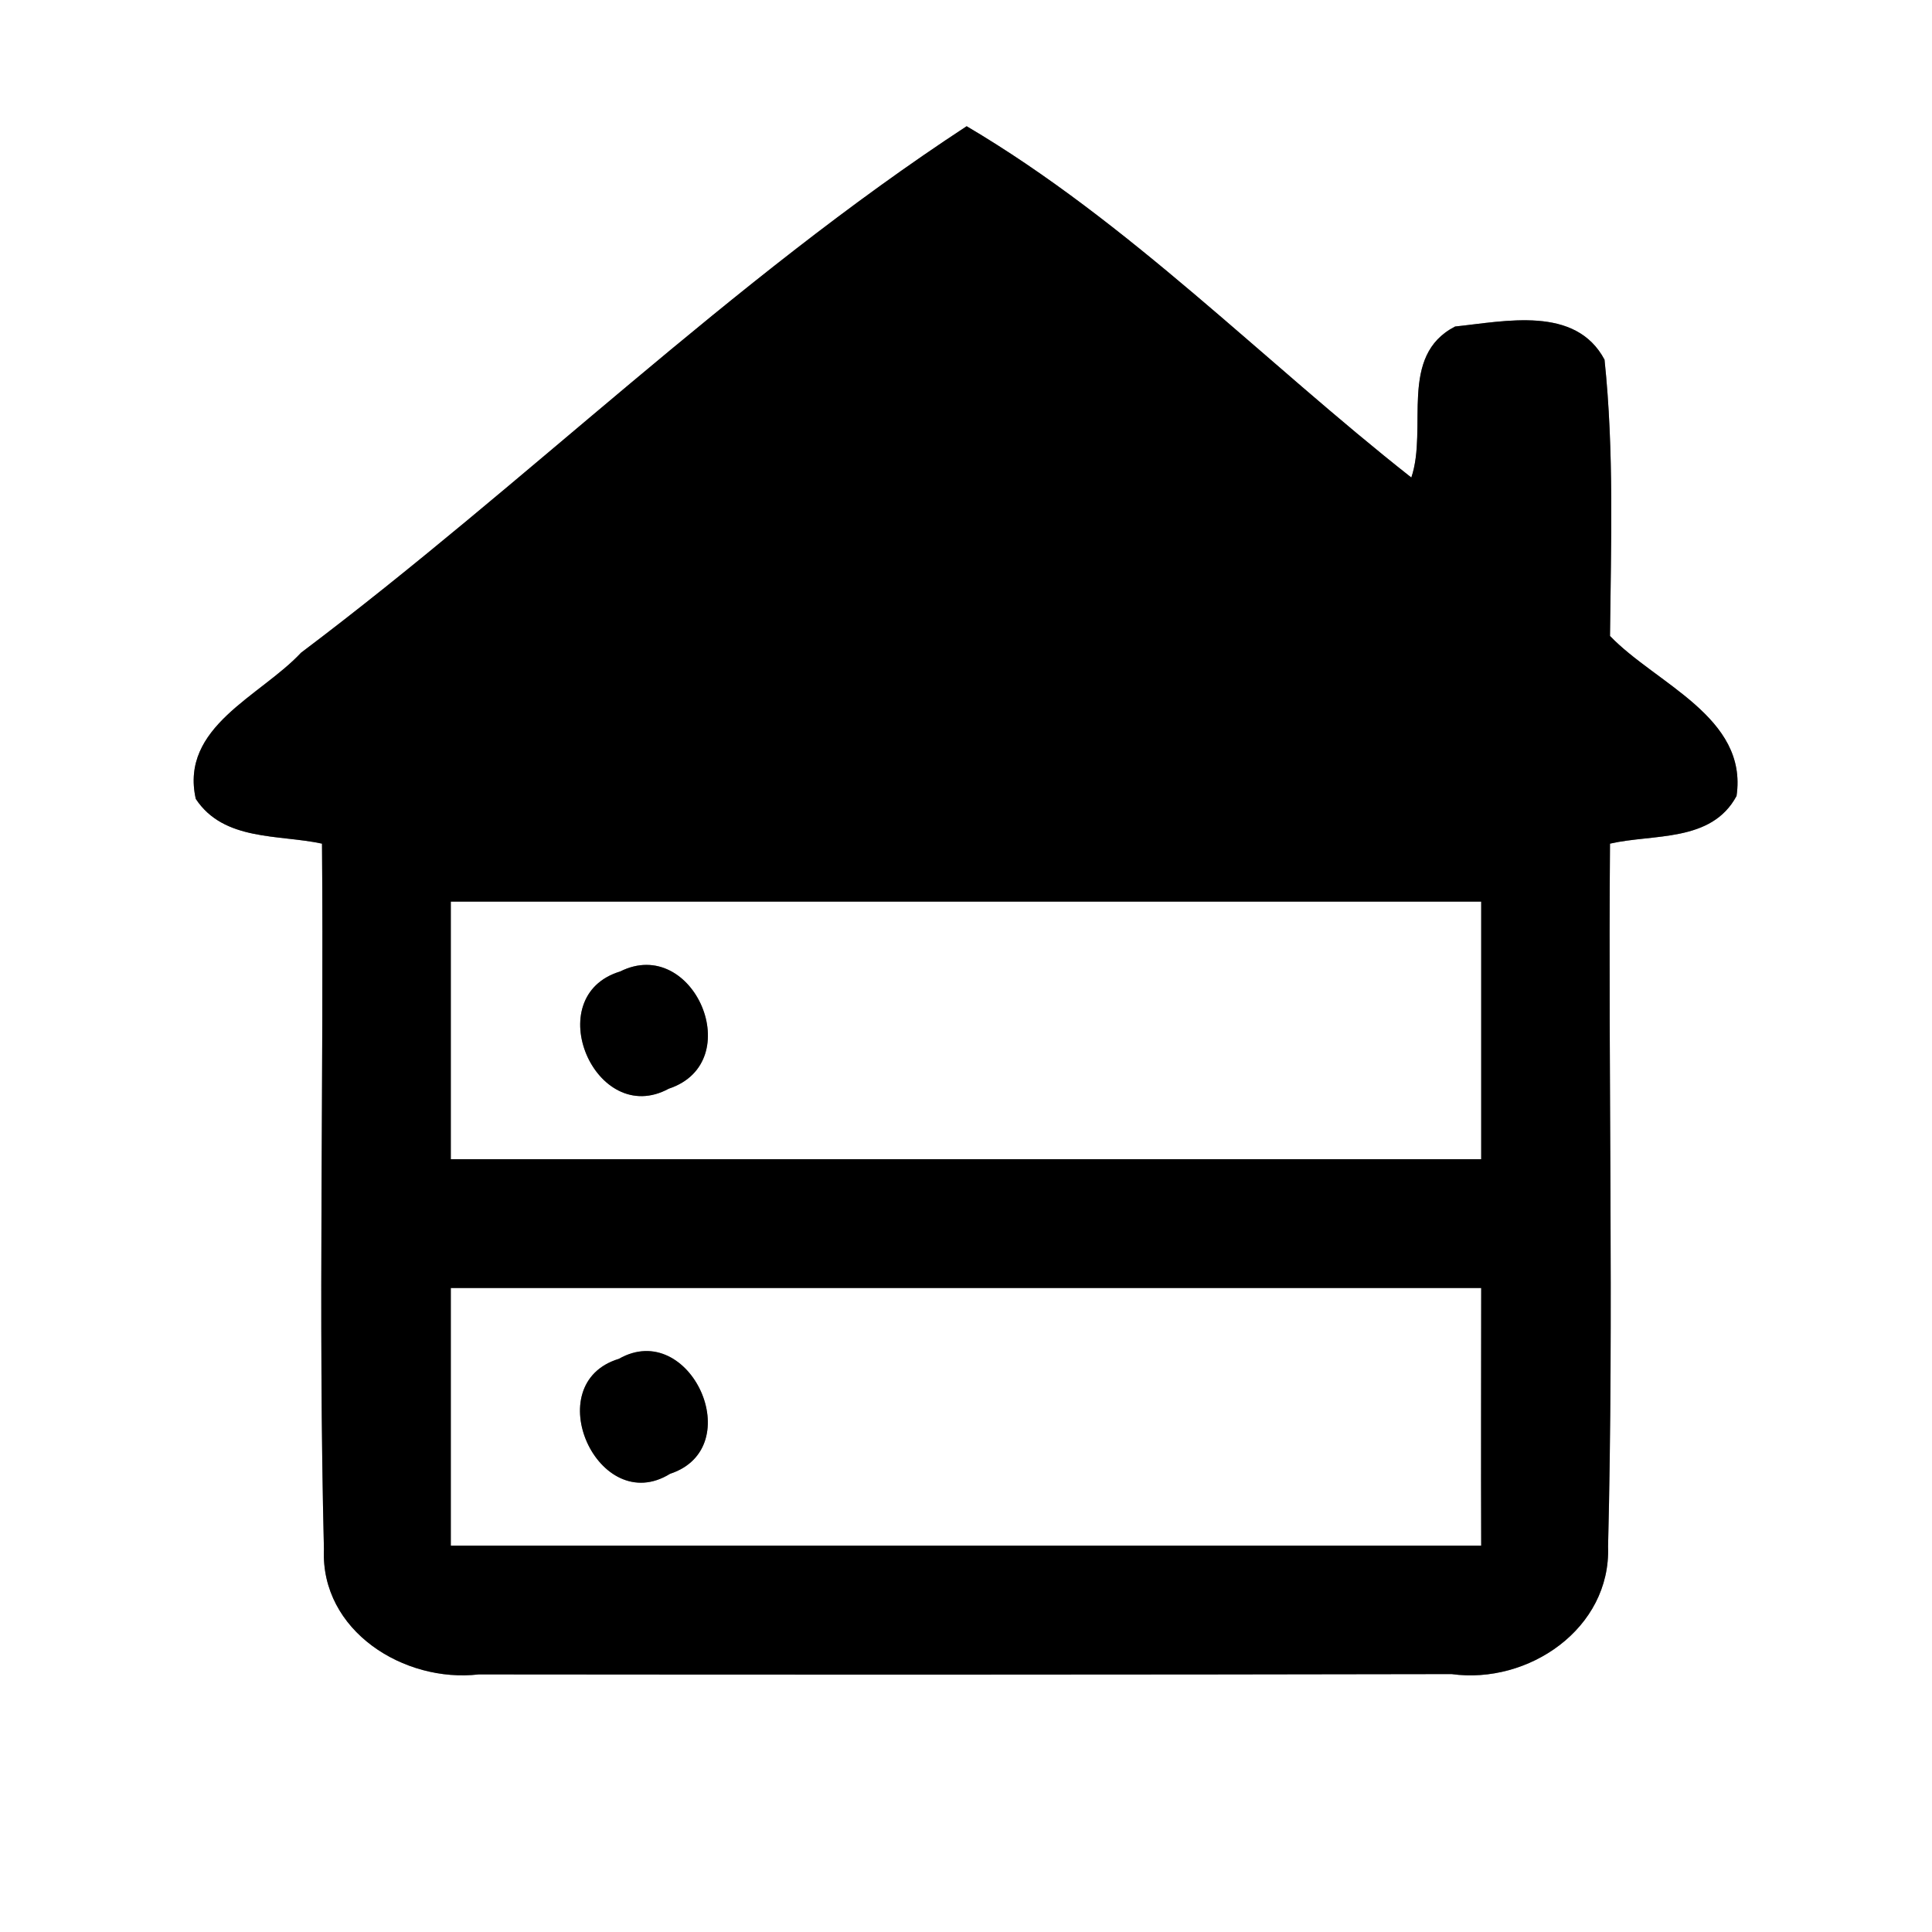 <?xml version="1.0" encoding="UTF-8" ?>
<!DOCTYPE svg PUBLIC "-//W3C//DTD SVG 1.1//EN" "http://www.w3.org/Graphics/SVG/1.1/DTD/svg11.dtd">
<svg width="60pt" height="60pt" viewBox="0 0 60 60" version="1.1" xmlns="http://www.w3.org/2000/svg">
<rect x="0" y="0" width="60" height="60" fill="#808080" stroke="none"/>
<g id="#ffffffff">
<path fill="#ffffff" opacity="1.00" d=" M 0.00 0.00 L 60.00 0.00 L 60.00 60.00 L 0.00 60.00 L 0.00 0.00 M 9.35 20.27 C 8.08 21.63 5.58 22.57 6.08 24.81 C 6.95 26.13 8.66 25.91 10.00 26.20 C 10.06 33.50 9.88 40.81 10.06 48.11 C 9.95 50.65 12.55 52.27 14.87 52.00 C 24.94 52.01 35.01 52.01 45.08 51.99 C 47.46 52.32 50.03 50.58 49.94 48.03 C 50.12 40.76 49.94 33.48 50.00 26.20 C 51.35 25.89 53.15 26.17 53.93 24.72 C 54.29 22.27 51.43 21.24 50.00 19.75 C 50.03 16.89 50.13 14.02 49.83 11.17 C 48.93 9.48 46.74 9.98 45.19 10.14 C 43.42 11.05 44.35 13.29 43.83 14.83 C 39.23 11.21 35.07 6.90 30.02 3.92 C 22.69 8.72 16.36 14.99 9.35 20.27 Z" />
<path fill="#ffffff" opacity="1.00" d=" M 14.00 28.00 C 24.67 28.00 35.33 28.00 46.00 28.00 C 46.00 30.67 46.00 33.33 46.00 36.00 C 35.33 36.00 24.67 36.00 14.00 36.00 C 14.00 33.33 14.00 30.67 14.00 28.00 M 19.26 30.17 C 16.73 30.94 18.49 35.05 20.77 33.81 C 23.24 32.99 21.54 29.03 19.26 30.17 Z" />
<path fill="#ffffff" opacity="1.00" d=" M 14.00 40.00 C 24.67 40.00 35.33 40.00 46.00 40.00 C 46.00 42.67 45.99 45.33 46.00 48.00 C 35.33 48.00 24.67 48.00 14.00 48.00 C 14.00 45.33 14.00 42.67 14.00 40.00 M 19.22 42.20 C 16.69 42.97 18.58 47.15 20.81 45.77 C 23.27 44.96 21.43 40.94 19.22 42.20 Z" />
</g>
<g id="#000000ff">
<path fill="#000000" opacity="1.00" d=" M 9.35 20.27 C 16.36 14.99 22.69 8.72 30.02 3.92 C 35.07 6.90 39.23 11.21 43.83 14.83 C 44.35 13.29 43.42 11.05 45.19 10.14 C 46.74 9.98 48.93 9.48 49.83 11.17 C 50.13 14.02 50.03 16.89 50.00 19.75 C 51.43 21.24 54.29 22.27 53.93 24.72 C 53.15 26.17 51.35 25.89 50.00 26.20 C 49.94 33.48 50.12 40.76 49.94 48.03 C 50.03 50.58 47.46 52.32 45.08 51.99 C 35.01 52.01 24.94 52.01 14.87 52.00 C 12.55 52.27 9.95 50.65 10.06 48.11 C 9.88 40.81 10.06 33.50 10.00 26.20 C 8.66 25.91 6.95 26.13 6.08 24.81 C 5.58 22.57 8.08 21.63 9.35 20.27 M 14.00 28.00 C 14.00 30.67 14.00 33.33 14.00 36.00 C 24.67 36.00 35.33 36.00 46.00 36.00 C 46.00 33.33 46.00 30.67 46.00 28.00 C 35.33 28.00 24.67 28.00 14.00 28.00 M 14.00 40.00 C 14.00 42.67 14.00 45.33 14.00 48.00 C 24.67 48.00 35.33 48.00 46.00 48.00 C 45.99 45.33 46.00 42.67 46.00 40.00 C 35.33 40.00 24.67 40.00 14.00 40.00 Z" />
<path fill="#000000" opacity="1.00" d=" M 19.26 30.17 C 21.54 29.03 23.24 32.99 20.77 33.81 C 18.49 35.05 16.73 30.94 19.26 30.17 Z" />
<path fill="#000000" opacity="1.00" d=" M 19.22 42.20 C 21.43 40.94 23.27 44.96 20.81 45.77 C 18.58 47.15 16.69 42.97 19.22 42.20 Z" />
</g>
</svg>
